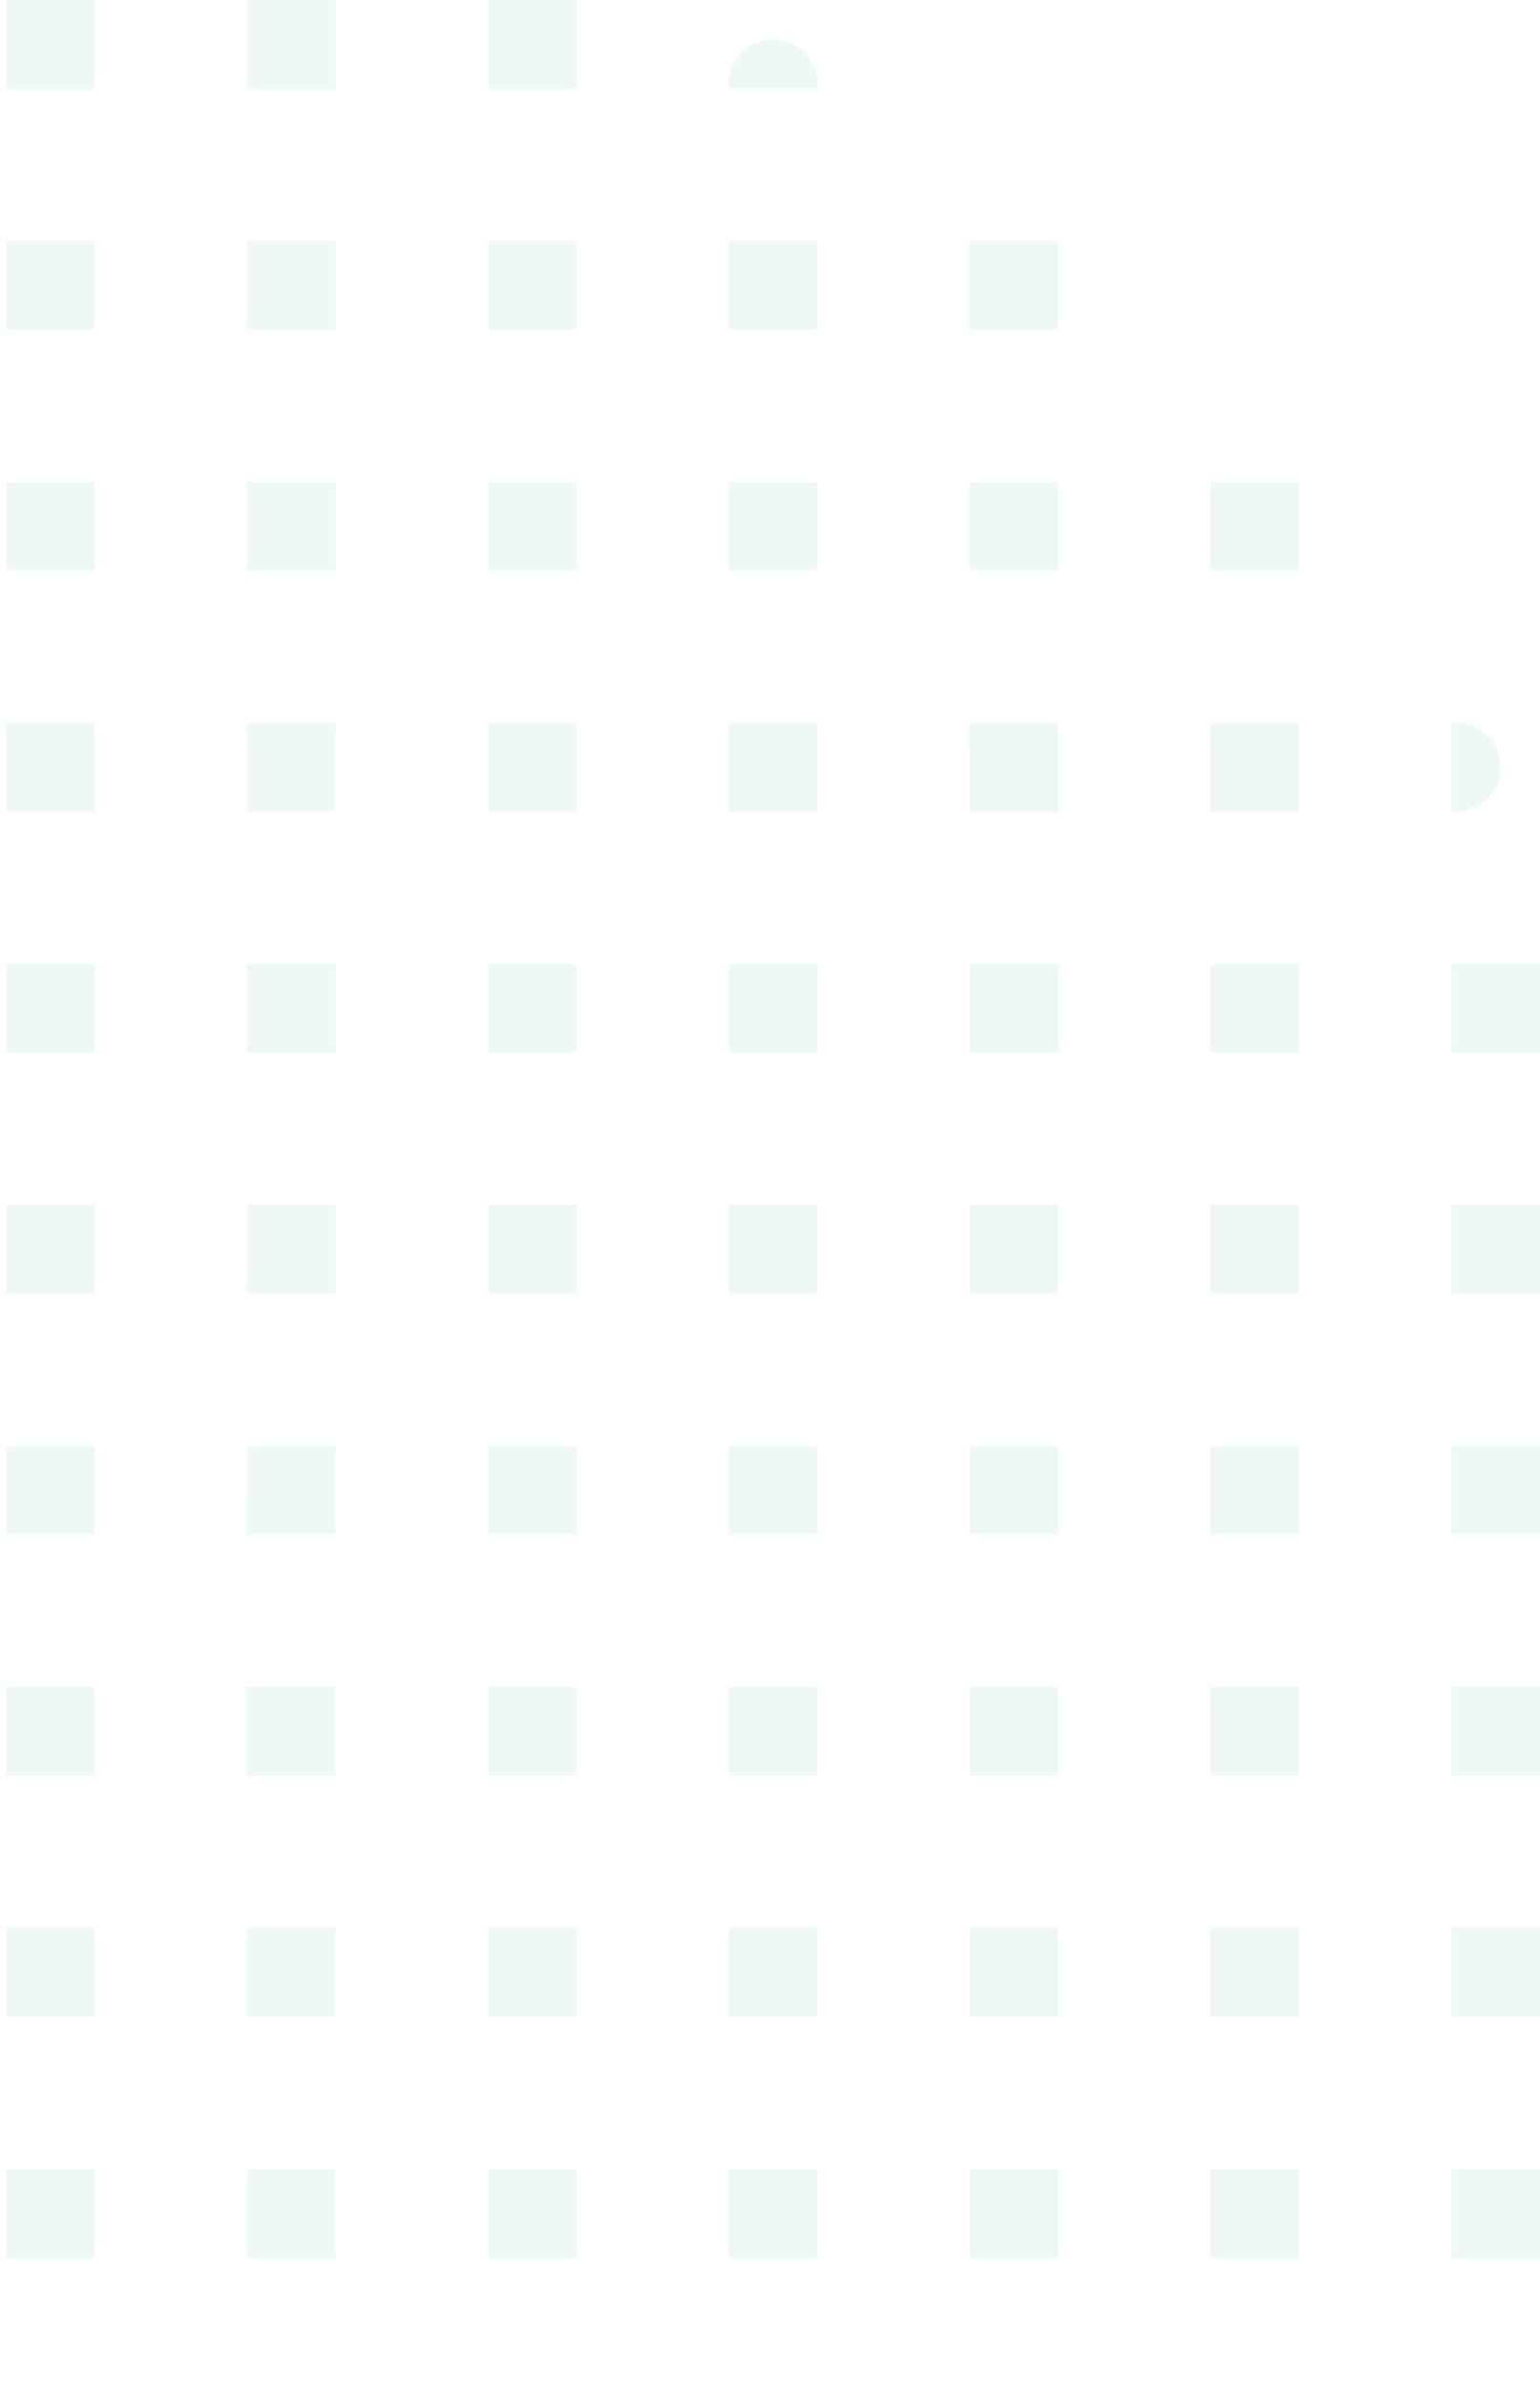 <svg width="122" height="189" viewBox="0 0 122 189" fill="none" xmlns="http://www.w3.org/2000/svg">
<path d="M57.732 6.624C57.732 4.693 59.297 3.129 61.244 3.129C63.175 3.129 64.756 4.693 64.756 6.624V6.99H57.749V6.624H57.732Z" fill="#ACDDDA" fill-opacity="0.2"/>
<path d="M64.755 19.077H57.748V26.084H64.755V19.077Z" fill="#ACDDDA" fill-opacity="0.2"/>
<path d="M26.572 133.579H19.564V140.587H26.572V133.579Z" fill="#ACDDDA" fill-opacity="0.2"/>
<path d="M45.679 133.579H38.671V140.587H45.679V133.579Z" fill="#ACDDDA" fill-opacity="0.2"/>
<path d="M19.564 121.514L19.581 114.506H26.572V121.514H19.564Z" fill="#ACDDDA" fill-opacity="0.2"/>
<path d="M7.495 114.506H0.487V121.514H7.495V114.506Z" fill="#ACDDDA" fill-opacity="0.2"/>
<path d="M26.588 95.411H19.58V102.419H26.588V95.411Z" fill="#ACDDDA" fill-opacity="0.2"/>
<path d="M7.495 95.411H0.487V102.419H7.495V95.411Z" fill="#ACDDDA" fill-opacity="0.2"/>
<path d="M7.495 76.321H0.487V83.329H7.495V76.321Z" fill="#ACDDDA" fill-opacity="0.2"/>
<path d="M7.495 133.579H0.487V140.587H7.495V133.579Z" fill="#ACDDDA" fill-opacity="0.2"/>
<path d="M7.495 152.655H0.487V159.663H7.495V152.655Z" fill="#ACDDDA" fill-opacity="0.2"/>
<path d="M26.572 152.655H19.564V159.663H26.572V152.655Z" fill="#ACDDDA" fill-opacity="0.2"/>
<path d="M45.679 152.655H38.671V159.663H45.679V152.655Z" fill="#ACDDDA" fill-opacity="0.2"/>
<path d="M57.748 152.655H64.755V159.663H57.748V152.655Z" fill="#ACDDDA" fill-opacity="0.2"/>
<path d="M64.755 133.579H57.748V140.587H64.755V133.579Z" fill="#ACDDDA" fill-opacity="0.2"/>
<path d="M64.755 114.506H57.748V121.514H64.755V114.506Z" fill="#ACDDDA" fill-opacity="0.2"/>
<path d="M45.679 114.506H38.671V121.514H45.679V114.506Z" fill="#ACDDDA" fill-opacity="0.2"/>
<path d="M45.679 95.411H38.671V102.419H45.679V95.411Z" fill="#ACDDDA" fill-opacity="0.2"/>
<path d="M45.679 76.321H38.671V83.329H45.679V76.321Z" fill="#ACDDDA" fill-opacity="0.2"/>
<path d="M26.588 76.321H19.58V83.329H26.588V76.321Z" fill="#ACDDDA" fill-opacity="0.2"/>
<path d="M19.58 64.252V57.244H26.588L26.571 64.252H19.58Z" fill="#ACDDDA" fill-opacity="0.2"/>
<path d="M7.495 57.244H0.487V64.252H7.495V57.244Z" fill="#ACDDDA" fill-opacity="0.2"/>
<path d="M7.495 171.766H0.487V178.774H7.495V171.766Z" fill="#ACDDDA" fill-opacity="0.2"/>
<path d="M26.572 171.766H19.564V178.774H26.572V171.766Z" fill="#ACDDDA" fill-opacity="0.2"/>
<path d="M45.679 171.766H38.671V178.774H45.679V171.766Z" fill="#ACDDDA" fill-opacity="0.2"/>
<path d="M64.755 171.766H57.748V178.774H64.755V171.766Z" fill="#ACDDDA" fill-opacity="0.2"/>
<path d="M83.832 171.766H76.825V178.774H83.832V171.766Z" fill="#ACDDDA" fill-opacity="0.2"/>
<path d="M83.832 152.655H76.825V159.663H83.832V152.655Z" fill="#ACDDDA" fill-opacity="0.2"/>
<path d="M83.832 133.579H76.825V140.587H83.832V133.579Z" fill="#ACDDDA" fill-opacity="0.2"/>
<path d="M76.825 121.514V114.506H83.832V121.514H76.825Z" fill="#ACDDDA" fill-opacity="0.2"/>
<path d="M83.832 95.411H76.825V102.419H83.832V95.411Z" fill="#ACDDDA" fill-opacity="0.2"/>
<path d="M64.755 95.411H57.748V102.419H64.755V95.411Z" fill="#ACDDDA" fill-opacity="0.2"/>
<path d="M64.755 76.321H57.748V83.329H64.755V76.321Z" fill="#ACDDDA" fill-opacity="0.2"/>
<path d="M64.755 57.244H57.748V64.252H64.755V57.244Z" fill="#ACDDDA" fill-opacity="0.2"/>
<path d="M45.679 57.244H38.671V64.252H45.679V57.244Z" fill="#ACDDDA" fill-opacity="0.2"/>
<path d="M45.679 38.168H38.671V45.175H45.679V38.168Z" fill="#ACDDDA" fill-opacity="0.2"/>
<path d="M26.588 38.168H19.58V45.175H26.588V38.168Z" fill="#ACDDDA" fill-opacity="0.2"/>
<path d="M7.495 38.168H0.487V45.175H7.495V38.168Z" fill="#ACDDDA" fill-opacity="0.2"/>
<path d="M102.907 171.766H95.9V178.774H102.907V171.766Z" fill="#ACDDDA" fill-opacity="0.2"/>
<path d="M102.907 152.655H95.9V159.663H102.907V152.655Z" fill="#ACDDDA" fill-opacity="0.2"/>
<path d="M102.907 133.579H95.9V140.587H102.907V133.579Z" fill="#ACDDDA" fill-opacity="0.2"/>
<path d="M102.907 114.506H95.9V121.514H102.907V114.506Z" fill="#ACDDDA" fill-opacity="0.2"/>
<path d="M102.907 95.411H95.9V102.419H102.907V95.411Z" fill="#ACDDDA" fill-opacity="0.2"/>
<path d="M102.907 76.321H95.9V83.329H102.907V76.321Z" fill="#ACDDDA" fill-opacity="0.2"/>
<path d="M83.832 76.321H76.825V83.329H83.832V76.321Z" fill="#ACDDDA" fill-opacity="0.2"/>
<path d="M76.825 64.252L76.808 57.244H83.816V64.252H76.825Z" fill="#ACDDDA" fill-opacity="0.2"/>
<path d="M83.816 38.168H76.808V45.175H83.816V38.168Z" fill="#ACDDDA" fill-opacity="0.2"/>
<path d="M64.739 45.175H57.748V38.168H64.739V45.175Z" fill="#ACDDDA" fill-opacity="0.2"/>
<path d="M45.679 19.077H38.671V26.084H45.679V19.077Z" fill="#ACDDDA" fill-opacity="0.2"/>
<path d="M26.588 26.084H19.58V19.077H26.588V26.084Z" fill="#ACDDDA" fill-opacity="0.2"/>
<path d="M7.495 19.077H0.487V26.084H7.495V19.077Z" fill="#ACDDDA" fill-opacity="0.2"/>
<path d="M122 171.766H114.992V178.774H122V171.766Z" fill="#ACDDDA" fill-opacity="0.2"/>
<path d="M122 152.655H114.992V159.663H122V152.655Z" fill="#ACDDDA" fill-opacity="0.2"/>
<path d="M122 133.579H114.992V140.587H122V133.579Z" fill="#ACDDDA" fill-opacity="0.2"/>
<path d="M122 114.506H114.992V121.514H122V114.506Z" fill="#ACDDDA" fill-opacity="0.2"/>
<path d="M122 95.411H114.992V102.419H122V95.411Z" fill="#ACDDDA" fill-opacity="0.2"/>
<path d="M122 76.321H114.992V83.329H122V76.321Z" fill="#ACDDDA" fill-opacity="0.2"/>
<path d="M115.375 57.244C117.306 57.244 118.871 58.809 118.871 60.757C118.871 62.687 117.306 64.252 115.375 64.252H114.992V57.244H115.375Z" fill="#ACDDDA" fill-opacity="0.2"/>
<path d="M102.907 57.244H95.9V64.252H102.907V57.244Z" fill="#ACDDDA" fill-opacity="0.2"/>
<path d="M102.907 38.168H95.9V45.175H102.907V38.168Z" fill="#ACDDDA" fill-opacity="0.2"/>
<path d="M83.816 19.077H76.808V26.084H83.816V19.077Z" fill="#ACDDDA" fill-opacity="0.2"/>
<path d="M45.679 0H38.671V7.008H45.679V0Z" fill="#ACDDDA" fill-opacity="0.2"/>
<path d="M26.588 0H19.58V7.008H26.588V0Z" fill="#ACDDDA" fill-opacity="0.2"/>
<path d="M7.495 0H0.487V7.008H7.495V0Z" fill="#ACDDDA" fill-opacity="0.2"/>
</svg>
